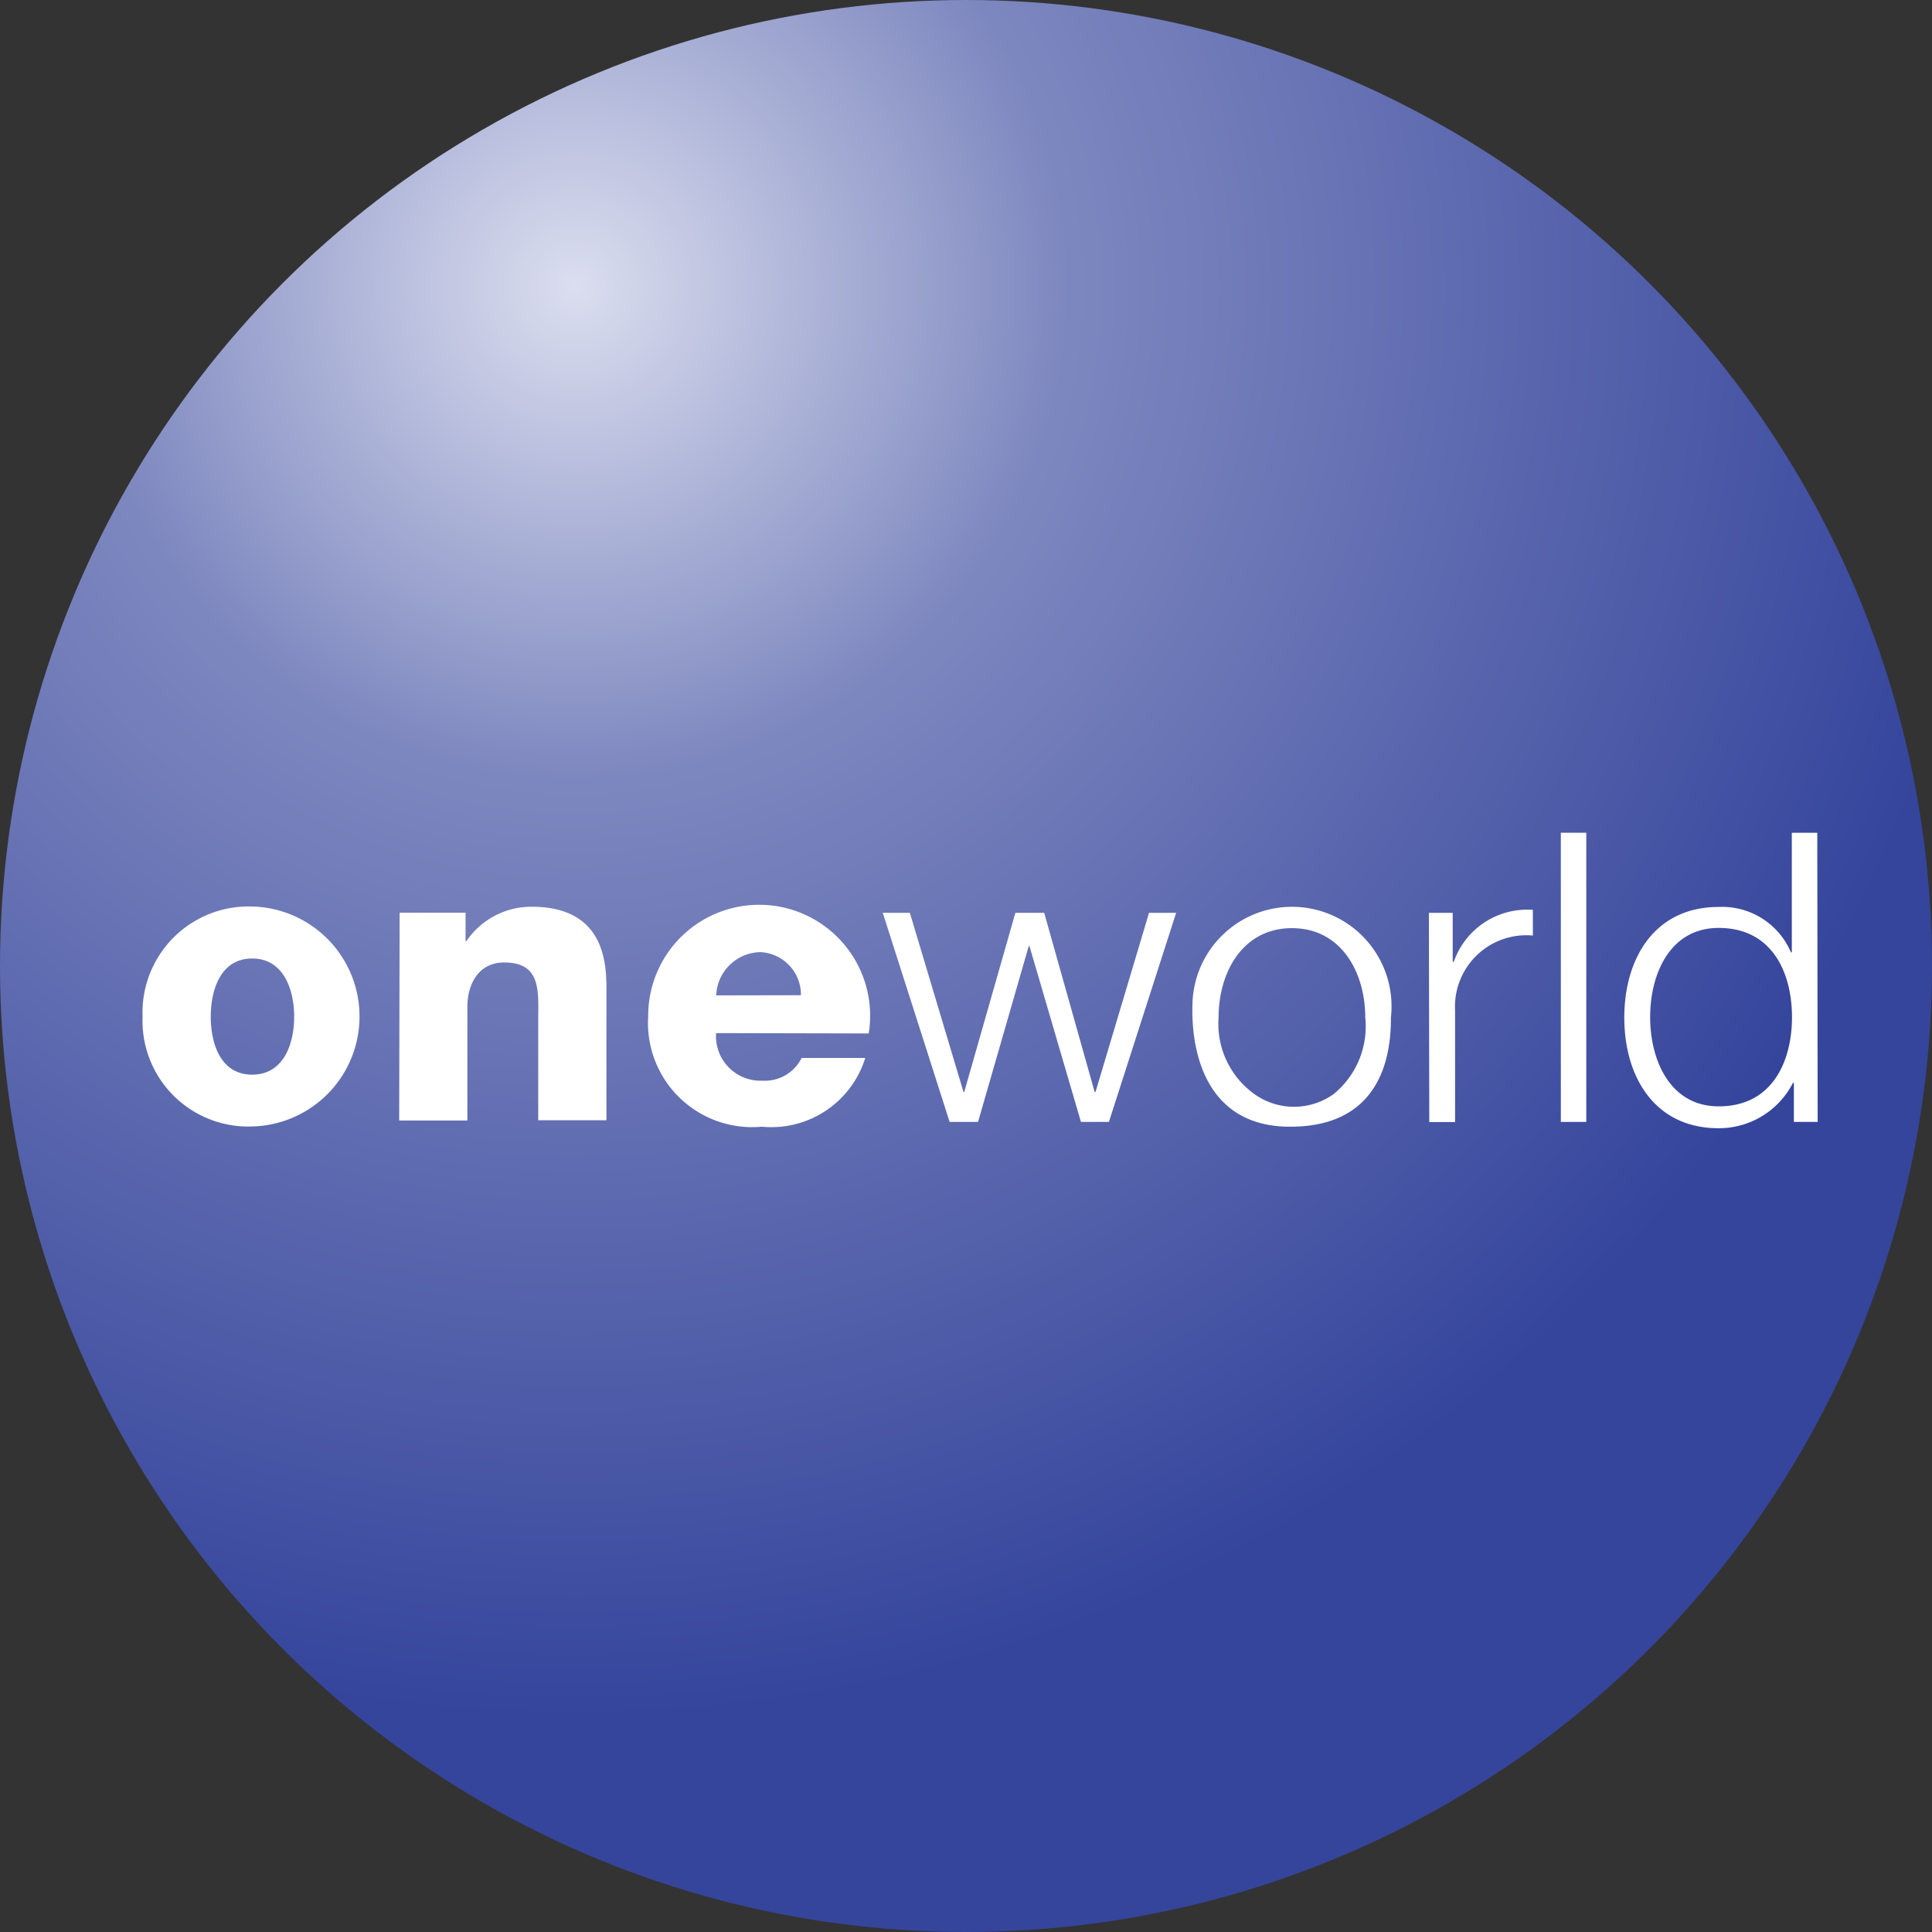 <svg class="ow-blue" xmlns="http://www.w3.org/2000/svg" xmlns:xlink="http://www.w3.org/1999/xlink" width="34" height="34" viewBox="0 0 34 34">
  <rect x="0" y="0" width="34" height="34" fill="#333333" stroke="none"/>
  <defs>
    <radialGradient id="radial-gradient" cx="0.247" cy="0.176" r="0.742" gradientTransform="translate(0.283 -0.158) rotate(50.631)" gradientUnits="objectBoundingBox">
      <stop offset="0" stop-color="#dbdeef"></stop>
      <stop offset="0.345" stop-color="#7d87bf"></stop>
      <stop offset="1" stop-color="#35459c"></stop>
    </radialGradient>
  </defs>
  <g transform="translate(1 -2514)">
    <circle id="Ellipse_336" data-name="Ellipse 336" cx="17" cy="17" r="17" transform="translate(-1 2514)" fill="url(#radial-gradient)"></circle>
    <g transform="translate(1.512 2528.655)">
      <path id="Path_2615" data-name="Path 2615" d="M8.99,73.135c0-.465.17-1.024.729-1.024s.739.559.739,1.024-.178,1.02-.739,1.02S8.99,73.6,8.99,73.135Zm-1.2,0a1.861,1.861,0,0,0,1.926,1.932,1.936,1.936,0,0,0,0-3.871A1.867,1.867,0,0,0,7.79,73.135Z" transform="translate(-7.793 -69.898)" fill="#fff"></path>
      <path id="Path_2616" data-name="Path 2616" d="M29.39,71.317h1.16v.5h.015a1.382,1.382,0,0,1,1.147-.605c1.218,0,1.317.888,1.317,1.417V74.97h-1.2V73.2c0-.5.057-1.007-.6-1.007-.45,0-.647.381-.647.781v2h-1.2Z" transform="translate(-24.869 -69.91)" fill="#fff"></path>
      <path id="Path_2617" data-name="Path 2617" d="M51.477,72.761A.792.792,0,0,1,52.252,72a.749.749,0,0,1,.716.758Zm2.684.67a1.953,1.953,0,1,0-3.881-.3,1.833,1.833,0,0,0,2,1.941,1.729,1.729,0,0,0,1.82-1.21H52.98a.72.72,0,0,1-.689.4.783.783,0,0,1-.816-.837Z" transform="translate(-41.385 -69.899)" fill="#fff"></path>
      <path id="Path_2618" data-name="Path 2618" d="M70,71.73h.477l.944,3.153h.013l.9-3.153h.507l.888,3.153h.015l.942-3.153h.477L73.98,75.41h-.492l-.906-3.094h-.013l-.892,3.094h-.5Z" transform="translate(-56.977 -70.321)" fill="#fff"></path>
      <path id="Path_2619" data-name="Path 2619" d="M99.571,73.167c.006,1-.4,1.94-1.806,1.924s-1.721-1.243-1.686-2.184a1.752,1.752,0,1,1,3.492.26Zm-3.033,0a1.521,1.521,0,0,0,.633,1.352,1.2,1.2,0,0,0,1.389,0,1.534,1.534,0,0,0,.559-1.352c0-.787-.419-1.57-1.29-1.57S96.538,72.38,96.538,73.167Z" transform="translate(-77.605 -69.918)" fill="#fff"></path>
      <path id="Path_2620" data-name="Path 2620" d="M115.91,71.518h.419v.863h.019a1.367,1.367,0,0,1,1.392-.915v.452a1.256,1.256,0,0,0-1.369,1.317V75.2h-.454Z" transform="translate(-93.276 -70.109)" fill="#fff"></path>
      <path id="Path_2621" data-name="Path 2621" d="M127,65h.448v5.089H127Z" transform="translate(-102.044 -65)" fill="#fff"></path>
      <path id="Path_2622" data-name="Path 2622" d="M135.742,70.089h-.419V69.4h-.015a1.465,1.465,0,0,1-1.311.8c-1.12,0-1.658-.9-1.658-1.947s.538-1.947,1.658-1.947a1.315,1.315,0,0,1,1.275.8h.015V65h.448ZM134,69.815c.955,0,1.29-.806,1.29-1.57s-.335-1.57-1.29-1.57c-.856,0-1.206.806-1.206,1.57S133.148,69.815,134,69.815Z" transform="translate(-106.266 -65)" fill="#fff"></path>
    </g>
  </g>
</svg>